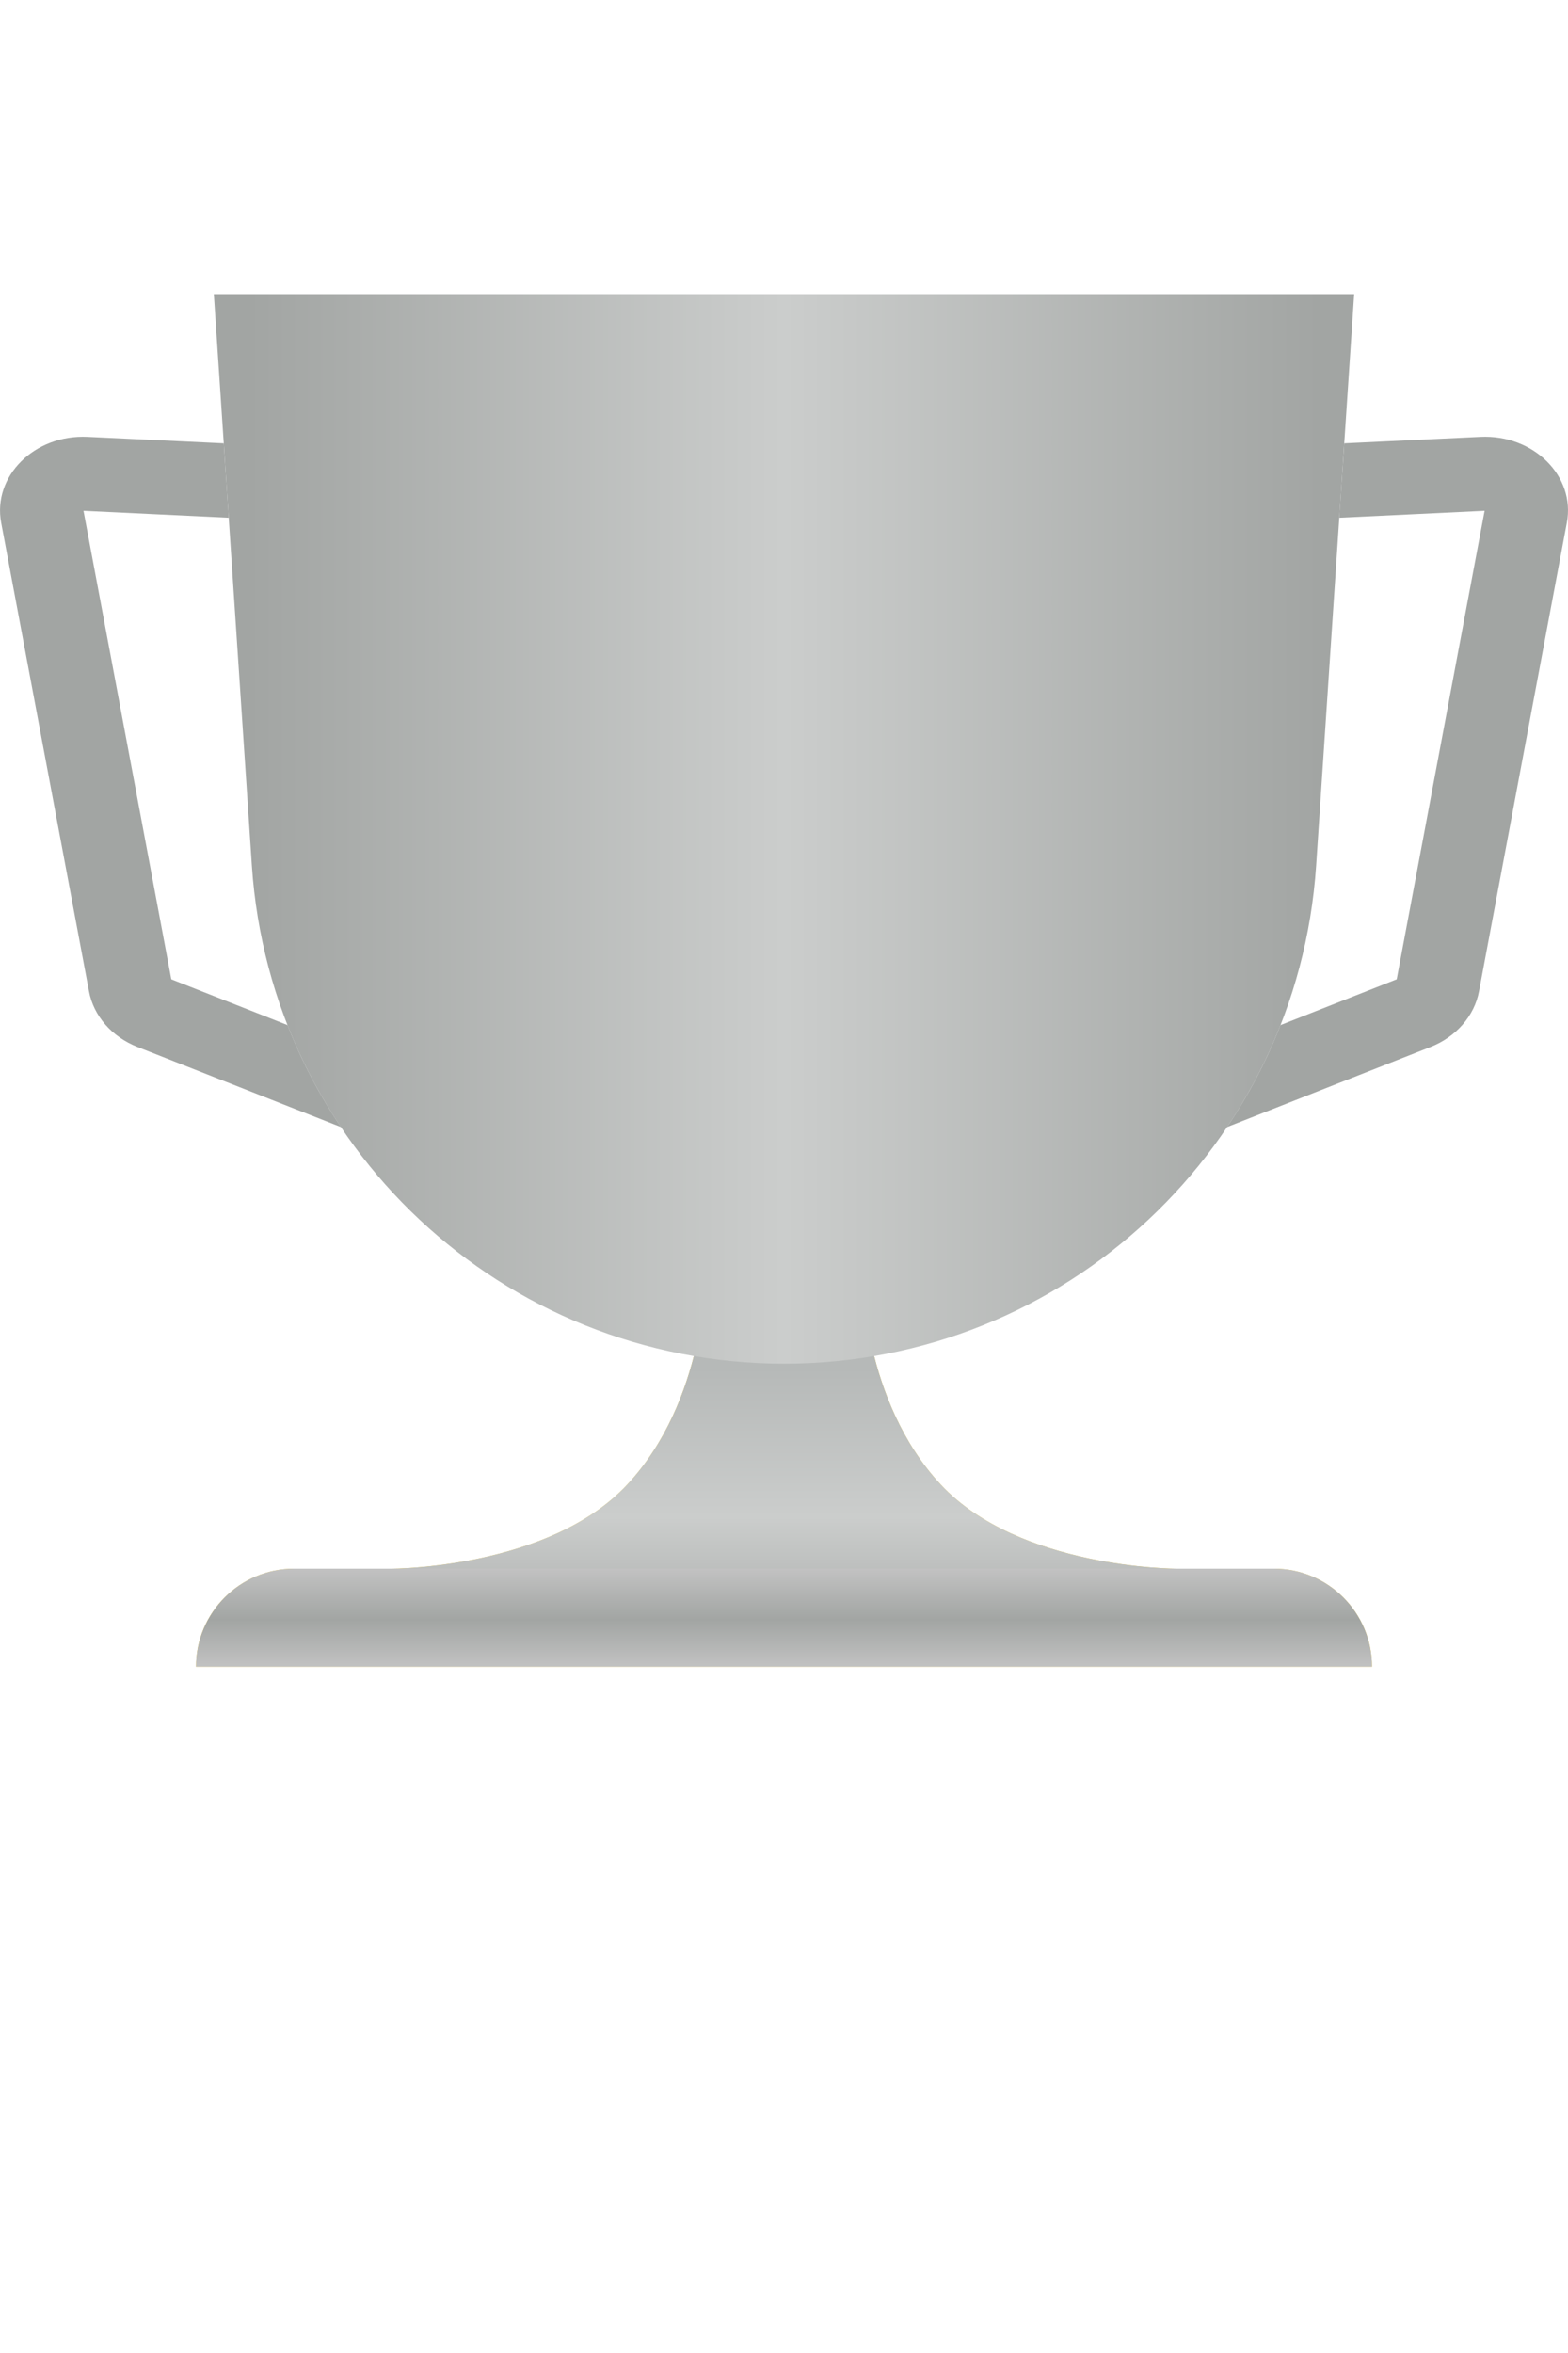 <svg width="16" height="24" viewBox="0 0 16 24" fill="none" xmlns="http://www.w3.org/2000/svg">
<path d="M2 17C2 16.448 2.448 16 3 16H13C13.552 16 14 16.448 14 17H2Z" fill="#EFCC43"/>
<path d="M2 17C2 16.448 2.448 16 3 16H13C13.552 16 14 16.448 14 17H2Z" fill="url(#paint0_linear)"/>
<path fill-rule="evenodd" clip-rule="evenodd" d="M9.6 15.143C8.8 14.286 8.8 13 8.8 13H7.2C7.2 13 7.2 14.286 6.4 15.143C5.6 16 4 16 4 16H12C12 16 10.4 16 9.6 15.143Z" fill="#EFCC43"/>
<path fill-rule="evenodd" clip-rule="evenodd" d="M9.6 15.143C8.8 14.286 8.8 13 8.8 13H7.2C7.2 13 7.2 14.286 6.4 15.143C5.6 16 4 16 4 16H12C12 16 10.4 16 9.6 15.143Z" fill="url(#paint1_linear)"/>
<path d="M2.182 3H13.818L13.43 8.829C13.239 11.688 10.865 13.909 8 13.909C5.135 13.909 2.761 11.688 2.57 8.829L2.182 3Z" fill="url(#paint2_linear)"/>
<path fill-rule="evenodd" clip-rule="evenodd" d="M12.521 11.496L14.595 10.68C14.858 10.577 15.045 10.363 15.092 10.111L15.988 5.332C16.078 4.856 15.648 4.43 15.106 4.456L13.717 4.522L13.666 5.281L15.149 5.21L14.252 9.989L13.066 10.456C12.922 10.825 12.738 11.173 12.521 11.496Z" fill="#A2A5A3"/>
<path fill-rule="evenodd" clip-rule="evenodd" d="M2.283 4.522L0.894 4.456C0.352 4.43 -0.077 4.856 0.012 5.332L0.908 10.111C0.955 10.363 1.142 10.577 1.405 10.68L3.479 11.496C3.262 11.173 3.078 10.825 2.934 10.456L1.748 9.989L0.852 5.21L2.334 5.281L2.283 4.522Z" fill="#A2A5A3"/>
<defs>
<linearGradient id="paint0_linear" x1="8" y1="16" x2="8" y2="17" gradientUnits="userSpaceOnUse">
<stop stop-color="#C2C2C2"/>
<stop offset="0.521" stop-color="#A2A5A3"/>
<stop offset="1" stop-color="#C2C2C2"/>
</linearGradient>
<linearGradient id="paint1_linear" x1="8" y1="13.946" x2="8" y2="17" gradientUnits="userSpaceOnUse">
<stop stop-color="#B6B9B8"/>
<stop offset="0.5" stop-color="#CBCDCC"/>
<stop offset="1" stop-color="#A2A5A3"/>
</linearGradient>
<linearGradient id="paint2_linear" x1="2.545" y1="6.636" x2="13.454" y2="6.636" gradientUnits="userSpaceOnUse">
<stop stop-color="#A2A5A3"/>
<stop offset="0.5" stop-color="#CBCDCC"/>
<stop offset="1" stop-color="#A2A5A3"/>
</linearGradient>
</defs>
</svg>
